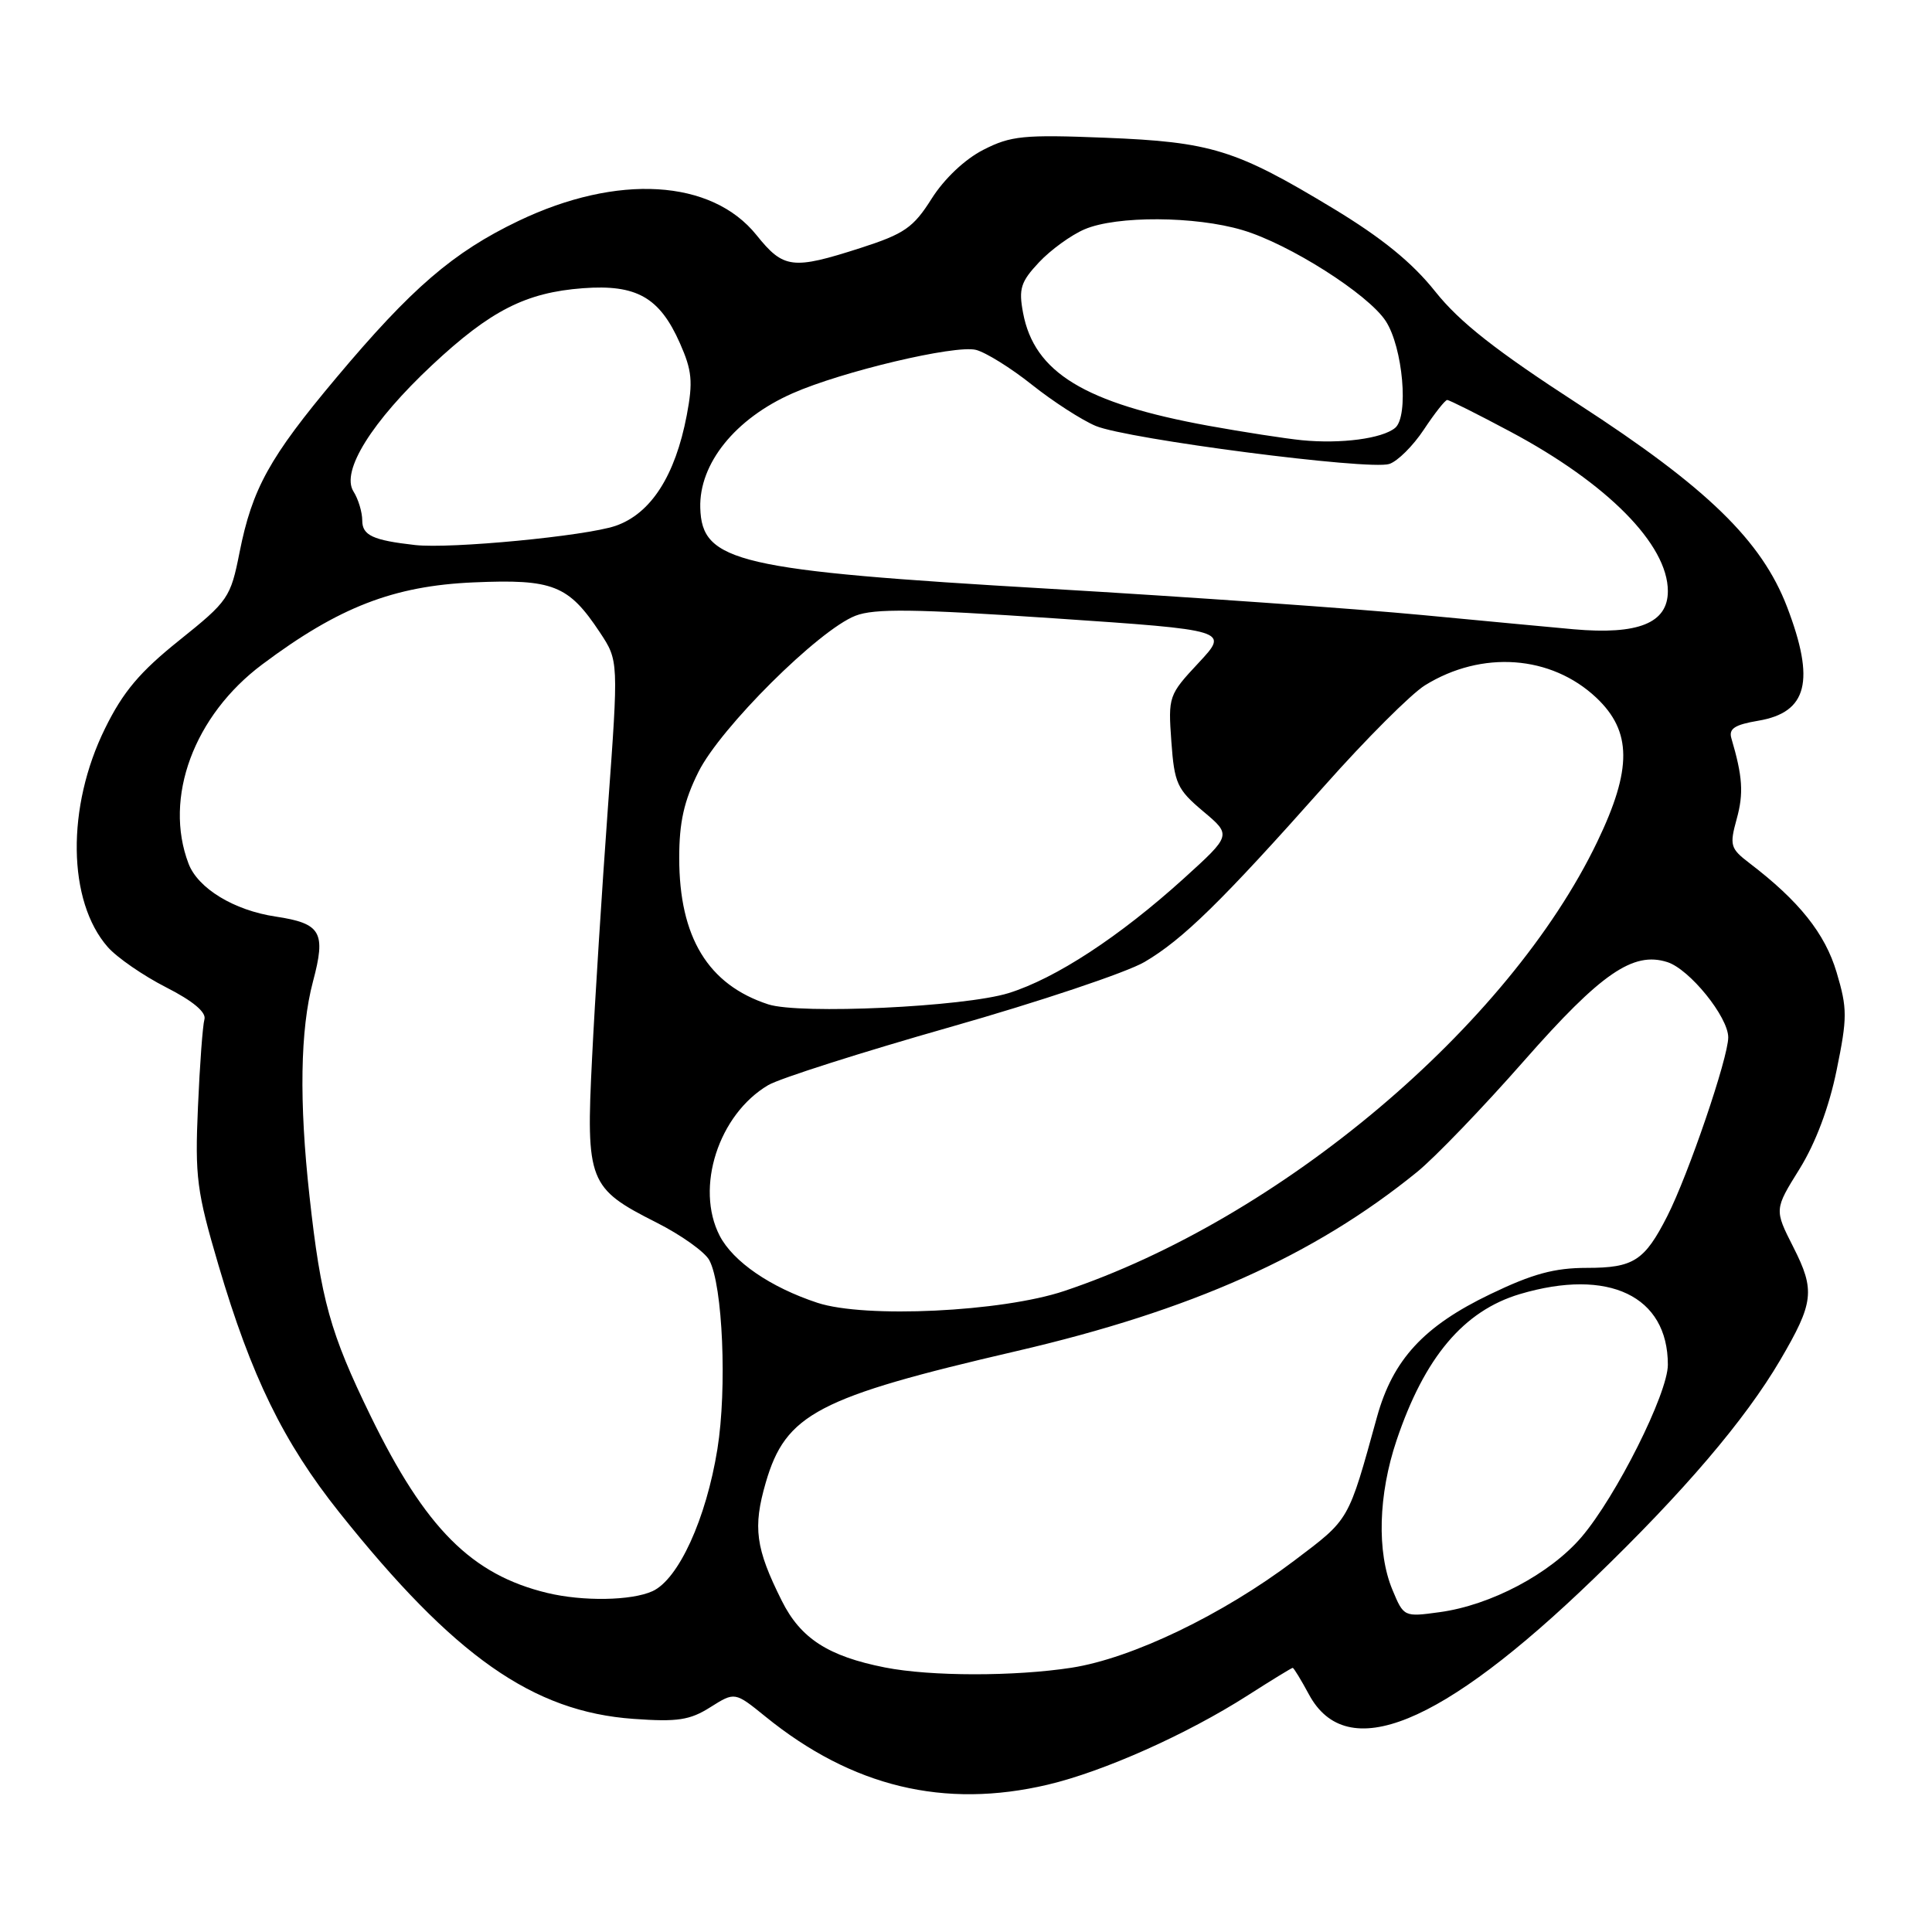 <?xml version="1.0" encoding="UTF-8" standalone="no"?>
<!DOCTYPE svg PUBLIC "-//W3C//DTD SVG 1.1//EN" "http://www.w3.org/Graphics/SVG/1.1/DTD/svg11.dtd" >
<svg xmlns="http://www.w3.org/2000/svg" xmlns:xlink="http://www.w3.org/1999/xlink" version="1.1" viewBox="0 0 256 256">
 <g >
 <path fill="currentColor"
d=" M 138.83 236.48 C 146.24 234.73 157.26 229.81 165.33 224.65 C 168.47 222.64 171.15 221.00 171.29 221.00 C 171.43 221.00 172.40 222.59 173.44 224.52 C 178.45 233.82 190.92 228.74 211.21 209.15 C 223.14 197.64 231.22 188.16 235.88 180.23 C 240.34 172.62 240.54 170.99 237.63 165.26 C 235.10 160.27 235.10 160.27 238.45 154.89 C 240.58 151.45 242.36 146.72 243.36 141.81 C 244.79 134.83 244.79 133.64 243.36 128.84 C 241.83 123.70 238.40 119.39 231.79 114.35 C 229.28 112.43 229.16 112.01 230.12 108.52 C 231.06 105.13 230.91 102.89 229.42 97.84 C 229.04 96.56 229.84 96.03 232.98 95.50 C 239.50 94.40 240.55 90.24 236.80 80.43 C 233.44 71.65 226.20 64.61 209.19 53.58 C 198.21 46.46 193.41 42.69 190.17 38.62 C 187.13 34.80 183.12 31.53 176.67 27.63 C 163.75 19.82 160.52 18.81 146.43 18.25 C 135.63 17.82 133.94 17.99 130.30 19.85 C 127.86 21.09 125.12 23.68 123.45 26.32 C 121.02 30.17 119.85 30.98 114.02 32.86 C 105.00 35.76 103.83 35.62 100.24 31.15 C 94.29 23.74 81.81 23.00 68.71 29.27 C 60.05 33.42 54.54 38.16 44.54 50.08 C 35.71 60.60 33.42 64.74 31.74 73.20 C 30.55 79.21 30.25 79.64 23.75 84.85 C 18.53 89.03 16.30 91.67 13.92 96.52 C 8.78 106.94 8.94 119.41 14.28 125.49 C 15.50 126.88 18.98 129.28 22.00 130.82 C 25.56 132.63 27.35 134.13 27.09 135.06 C 26.86 135.85 26.47 141.09 26.23 146.69 C 25.82 155.96 26.07 157.87 28.95 167.64 C 33.30 182.40 37.56 191.11 44.96 200.40 C 60.18 219.49 70.61 226.81 83.94 227.76 C 89.78 228.18 91.42 227.93 94.13 226.21 C 97.37 224.17 97.37 224.17 101.43 227.46 C 112.90 236.77 125.12 239.71 138.83 236.48 Z  M 117.27 220.95 C 109.73 219.46 106.08 217.10 103.59 212.11 C 100.11 205.15 99.74 202.40 101.47 196.44 C 104.11 187.36 108.34 185.14 134.68 179.03 C 157.86 173.65 174.09 166.40 187.75 155.31 C 190.09 153.42 196.50 146.76 201.99 140.51 C 212.15 128.96 216.40 126.04 220.92 127.48 C 223.87 128.41 229.00 134.75 229.00 137.46 C 229.00 140.16 223.72 155.64 220.92 161.15 C 217.91 167.06 216.46 168.00 210.28 168.00 C 205.97 168.00 203.07 168.79 197.48 171.48 C 188.65 175.72 184.57 180.15 182.46 187.75 C 178.60 201.71 178.89 201.20 171.50 206.79 C 162.01 213.96 150.01 219.73 142.00 220.98 C 134.43 222.15 123.31 222.14 117.27 220.95 Z  M 184.51 210.67 C 182.42 205.67 182.63 198.05 185.05 190.86 C 188.76 179.83 193.95 173.69 201.40 171.47 C 213.16 167.98 221.00 171.73 221.00 180.83 C 221.00 184.64 214.14 198.31 209.54 203.69 C 205.37 208.55 197.53 212.70 190.76 213.62 C 186.04 214.27 186.00 214.25 184.51 210.67 Z  M 72.50 211.07 C 62.49 208.65 56.38 202.53 49.12 187.65 C 43.75 176.64 42.52 172.25 41.01 158.50 C 39.62 145.93 39.78 136.43 41.47 130.06 C 43.22 123.51 42.55 122.36 36.52 121.45 C 31.01 120.63 26.22 117.71 24.98 114.43 C 21.66 105.71 25.69 94.81 34.76 88.03 C 44.88 80.45 52.15 77.63 62.74 77.17 C 73.28 76.71 75.33 77.52 79.49 83.80 C 81.97 87.55 81.97 87.55 80.55 107.02 C 79.77 117.74 78.82 132.68 78.45 140.24 C 77.63 156.56 77.98 157.45 86.98 161.99 C 90.25 163.64 93.41 165.89 93.99 166.99 C 95.77 170.30 96.35 183.98 95.06 192.01 C 93.57 201.26 89.91 209.26 86.46 210.84 C 83.67 212.11 77.23 212.21 72.50 211.07 Z  M 108.32 172.63 C 102.10 170.58 97.15 167.19 95.36 163.74 C 92.08 157.38 95.21 147.67 101.80 143.78 C 103.29 142.90 114.14 139.44 125.91 136.09 C 137.69 132.74 149.27 128.86 151.65 127.47 C 156.73 124.49 161.88 119.45 175.50 104.12 C 181.00 97.92 186.99 91.94 188.81 90.81 C 196.35 86.14 205.53 86.81 211.52 92.45 C 216.24 96.91 216.28 101.90 211.65 111.53 C 199.92 135.96 169.61 161.50 141.00 171.07 C 132.74 173.83 114.62 174.70 108.32 172.63 Z  M 101.79 133.08 C 93.82 130.48 90.00 124.19 90.00 113.68 C 90.00 108.95 90.63 106.13 92.55 102.28 C 95.46 96.43 108.48 83.48 113.35 81.59 C 115.87 80.61 121.14 80.68 139.68 81.93 C 162.86 83.50 162.86 83.50 158.82 87.83 C 154.85 92.08 154.78 92.28 155.21 98.25 C 155.61 103.82 155.97 104.59 159.42 107.50 C 163.19 110.66 163.19 110.66 156.85 116.41 C 148.33 124.12 139.90 129.64 133.65 131.59 C 127.76 133.42 105.98 134.44 101.79 133.08 Z  M 208.50 83.38 C 206.30 83.18 197.30 82.34 188.50 81.50 C 179.70 80.66 157.43 79.09 139.00 78.01 C 97.72 75.60 92.99 74.50 92.79 67.30 C 92.62 61.43 97.42 55.47 105.01 52.12 C 111.57 49.22 126.56 45.67 129.32 46.36 C 130.62 46.69 133.97 48.77 136.75 50.99 C 139.54 53.21 143.34 55.66 145.19 56.44 C 149.40 58.19 181.36 62.34 184.08 61.48 C 185.18 61.13 187.24 59.08 188.67 56.92 C 190.10 54.76 191.49 53.00 191.76 53.00 C 192.04 53.00 195.79 54.88 200.10 57.18 C 212.98 64.04 221.00 72.15 221.00 78.33 C 221.00 82.56 217.09 84.14 208.50 83.38 Z  M 55.00 72.22 C 49.41 71.59 48.00 70.94 48.00 68.97 C 48.00 67.87 47.48 66.13 46.83 65.11 C 45.16 62.43 49.26 55.86 57.27 48.36 C 64.99 41.15 69.66 38.76 77.24 38.19 C 84.34 37.66 87.40 39.39 90.09 45.47 C 91.70 49.10 91.84 50.58 91.00 55.02 C 89.47 63.05 86.24 68.07 81.56 69.68 C 77.61 71.03 59.69 72.75 55.00 72.22 Z  M 172.50 58.33 C 170.30 58.11 164.74 57.25 160.15 56.42 C 143.72 53.43 137.04 49.36 135.56 41.45 C 134.96 38.26 135.25 37.34 137.68 34.75 C 139.23 33.10 141.95 31.13 143.72 30.38 C 147.95 28.57 158.37 28.62 164.64 30.49 C 170.82 32.32 181.27 38.96 183.61 42.53 C 185.89 46.01 186.70 55.18 184.86 56.70 C 183.14 58.12 177.68 58.84 172.50 58.33 Z "/>
</g>
</svg>